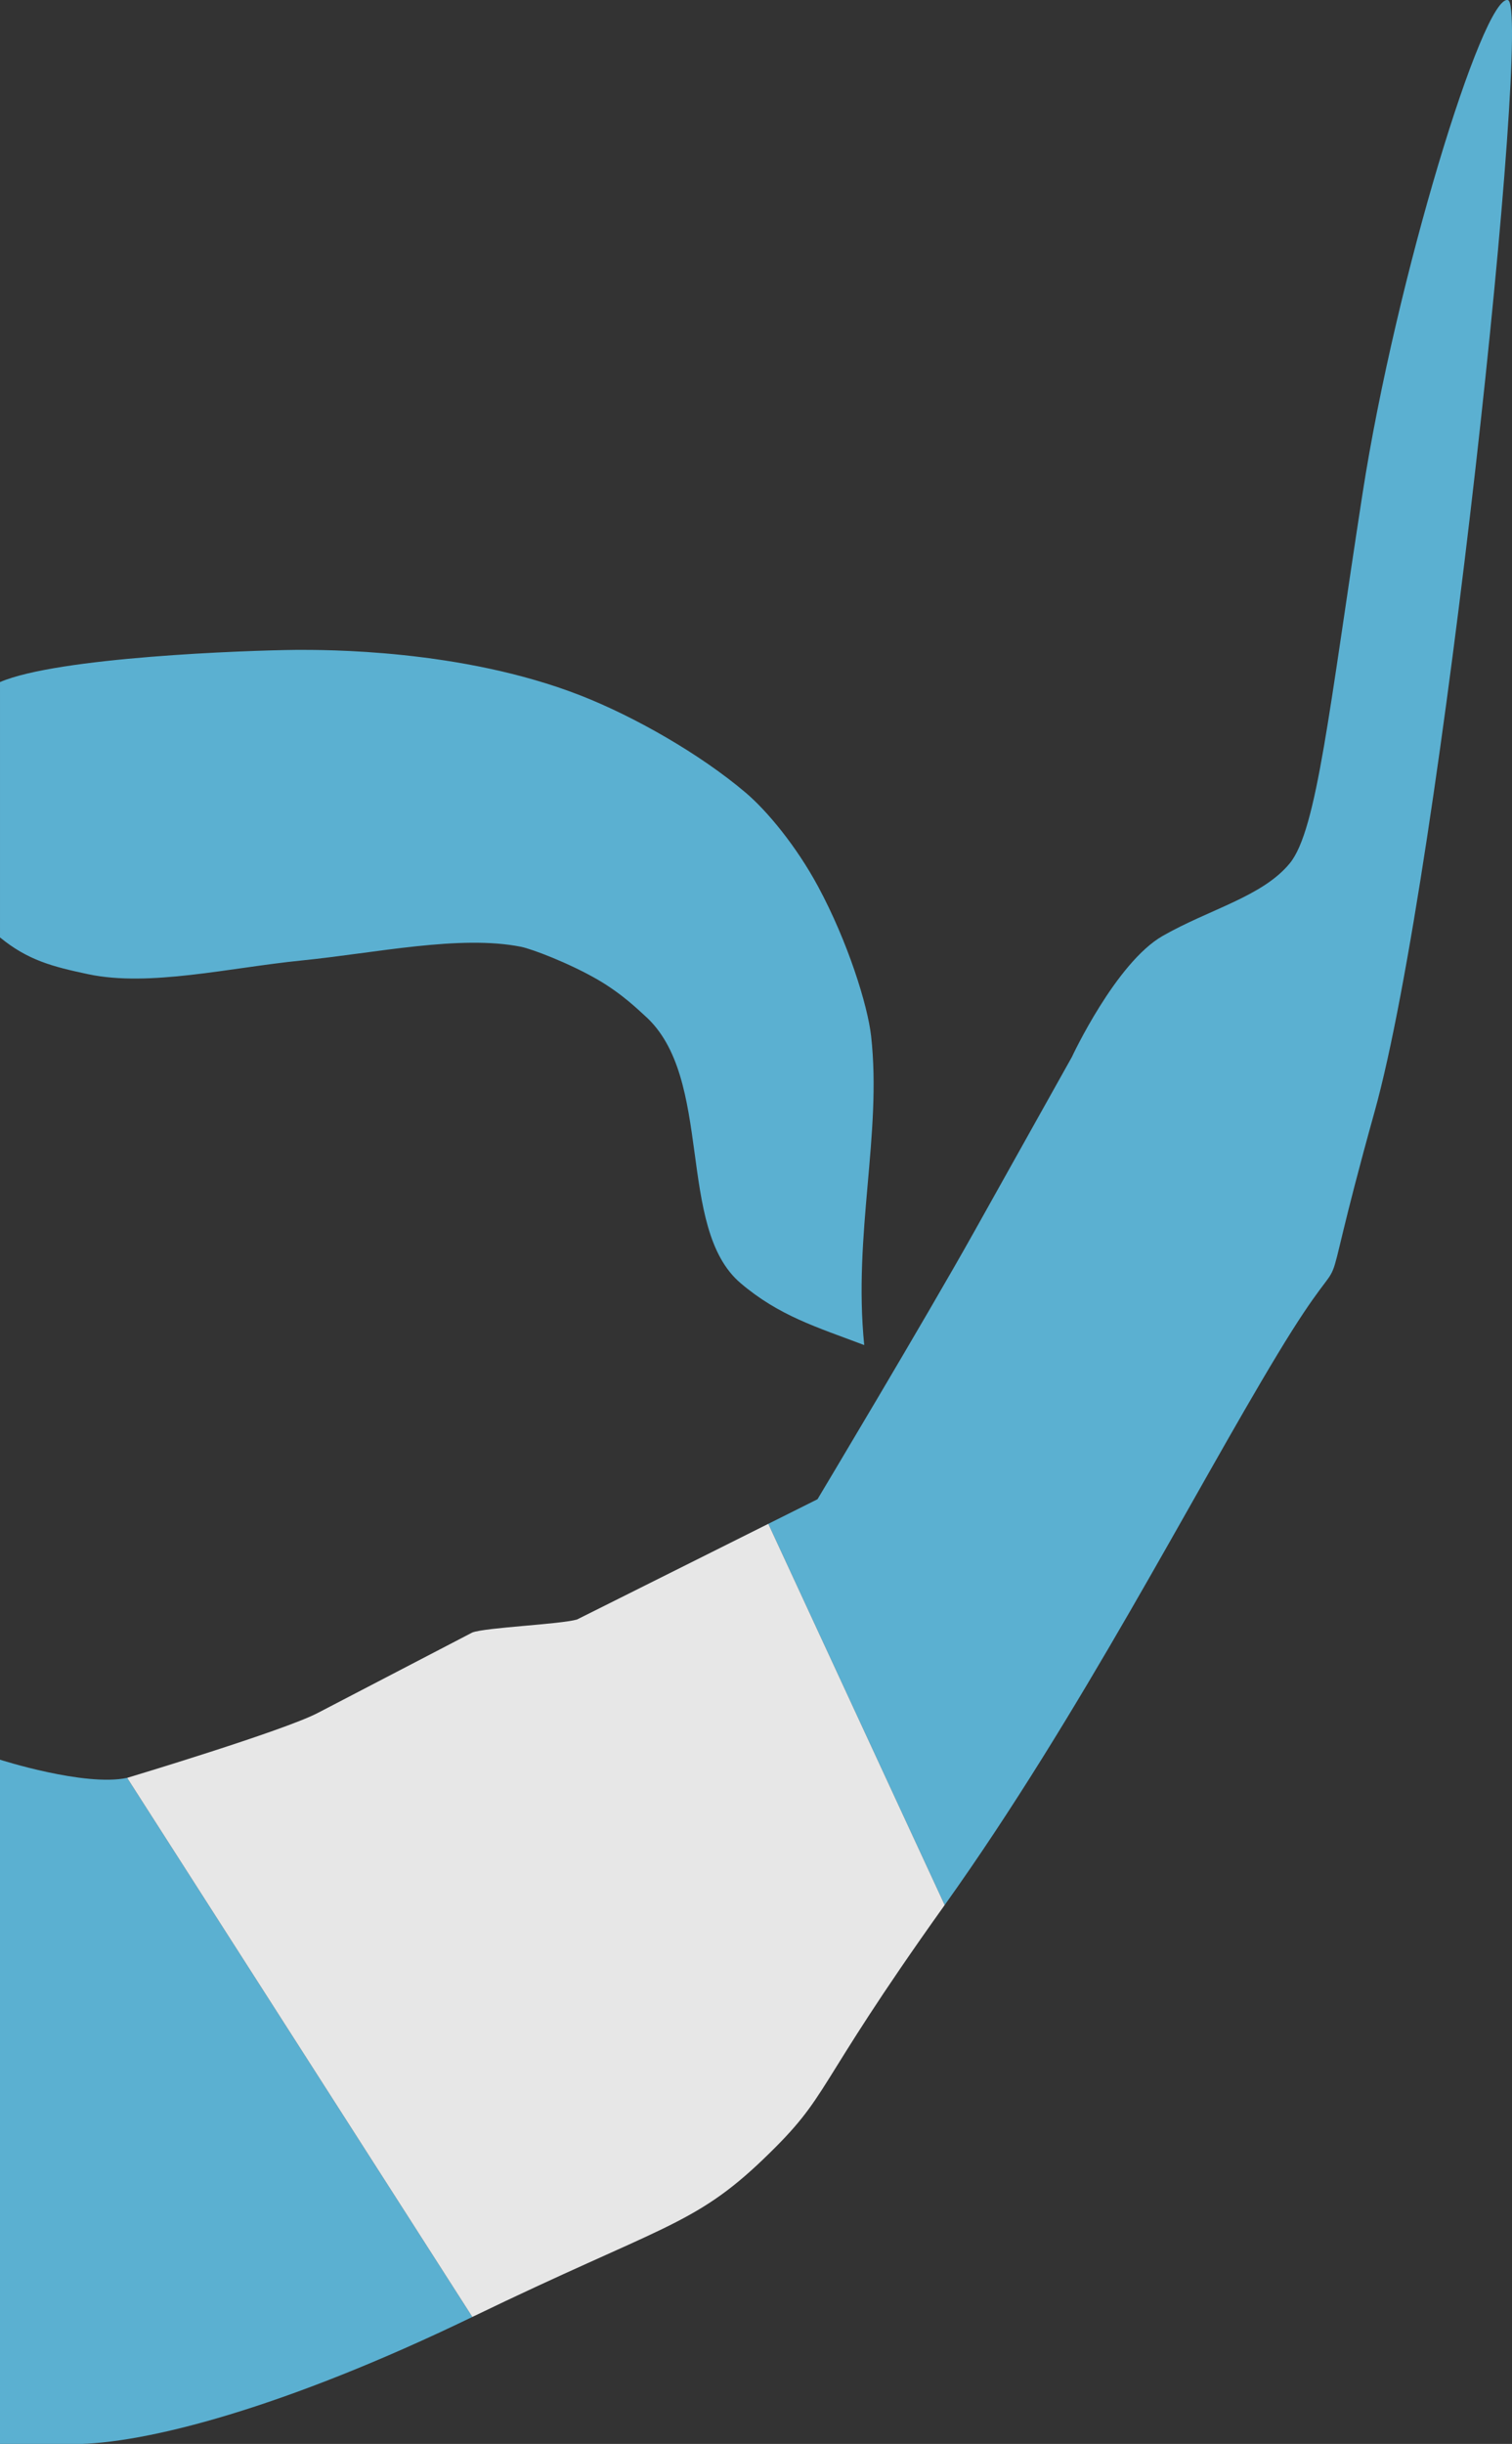 <?xml version="1.0" encoding="utf-8"?>
<!-- Generator: Adobe Illustrator 15.0.0, SVG Export Plug-In . SVG Version: 6.00 Build 0)  -->
<!DOCTYPE svg PUBLIC "-//W3C//DTD SVG 1.1//EN" "http://www.w3.org/Graphics/SVG/1.1/DTD/svg11.dtd">
<svg version="1.1" id="Layer_1" xmlns="http://www.w3.org/2000/svg" xmlns:xlink="http://www.w3.org/1999/xlink" x="0px" y="0px"
	 width="352.736px" height="570px" viewBox="0 0 352.736 570" enable-background="new 0 0 352.736 570" xml:space="preserve">
<rect x="0" y="0" width="352.736" height="570" fill="#333333" stroke="none"/>
<g id="Background">
</g>
<g id="Beard">
	<path fill="#5BB0D1" d="M203.221,241.64c2.549,22.867-4.211,46.085-1.606,72.076c-11.17-4.222-19.839-6.805-28.816-14.42
		c-15.246-12.901-6.065-48.039-22.437-62.464c-1.122-0.986-5.083-4.963-10.917-8.344c-6.688-3.878-15.414-7.173-17.897-7.666
		c-14.267-2.841-33.878,1.462-51.266,3.202c-16.85,1.699-35.441,6.191-49.635,3.207c-8.477-1.789-14.166-3.29-20.646-8.593v-59.556
		c13.468-5.805,57.29-7.4,69.278-7.511c5.981,0,38.257-0.262,66.125,10.625c12.594,4.919,27.956,13.686,38.562,22.688
		c4.978,4.225,11.788,12.417,16.896,21.896C197.766,219.59,202.412,234.399,203.221,241.64z"/>
	<path fill="#5BB0D1" d="M0,410.419v159.638c0,0,0,0,16.953,0c16.952,0,49.444-8.479,93.24-29.668L29.667,414.655
		C19.781,416.774,0,410.419,0,410.419z"/>
	<path fill="#5BB0D1" d="M179.239,355.408l41.145,88.915c31.644-44.304,57.901-95.803,77.702-128.56
		c19.799-32.758,7.062-0.705,22.602-56.511c15.541-55.802,36.853-257.938,31.086-259.234c-5.767-1.297-26.14,64.984-33.912,115.137
		c-7.77,50.152-10.595,78.407-16.952,86.178c-6.357,7.77-18.708,10.694-29.667,16.952c-10.948,6.259-21.191,28.255-21.191,28.255
		s-11.688,20.894-22.913,40.968c-11.224,20.078-36.422,62.162-36.422,62.162"/>
</g>
<g id="Patch_1_" opacity="0.9">
	<path opacity="0.98" fill="#FFFFFF" enable-background="new    " d="M134.598,377.73c-4.067,1.138-21.285,1.844-24.405,3.02
		c0,0-28.028,14.586-36.083,18.779c-8.054,4.194-44.442,15.126-44.442,15.126l80.526,125.732
		c43.795-21.19,51.578-21.173,67.812-36.73c16.232-15.557,10.736-15.03,42.378-59.334l-41.145-88.915L134.598,377.73z"/>
</g>
</svg>
